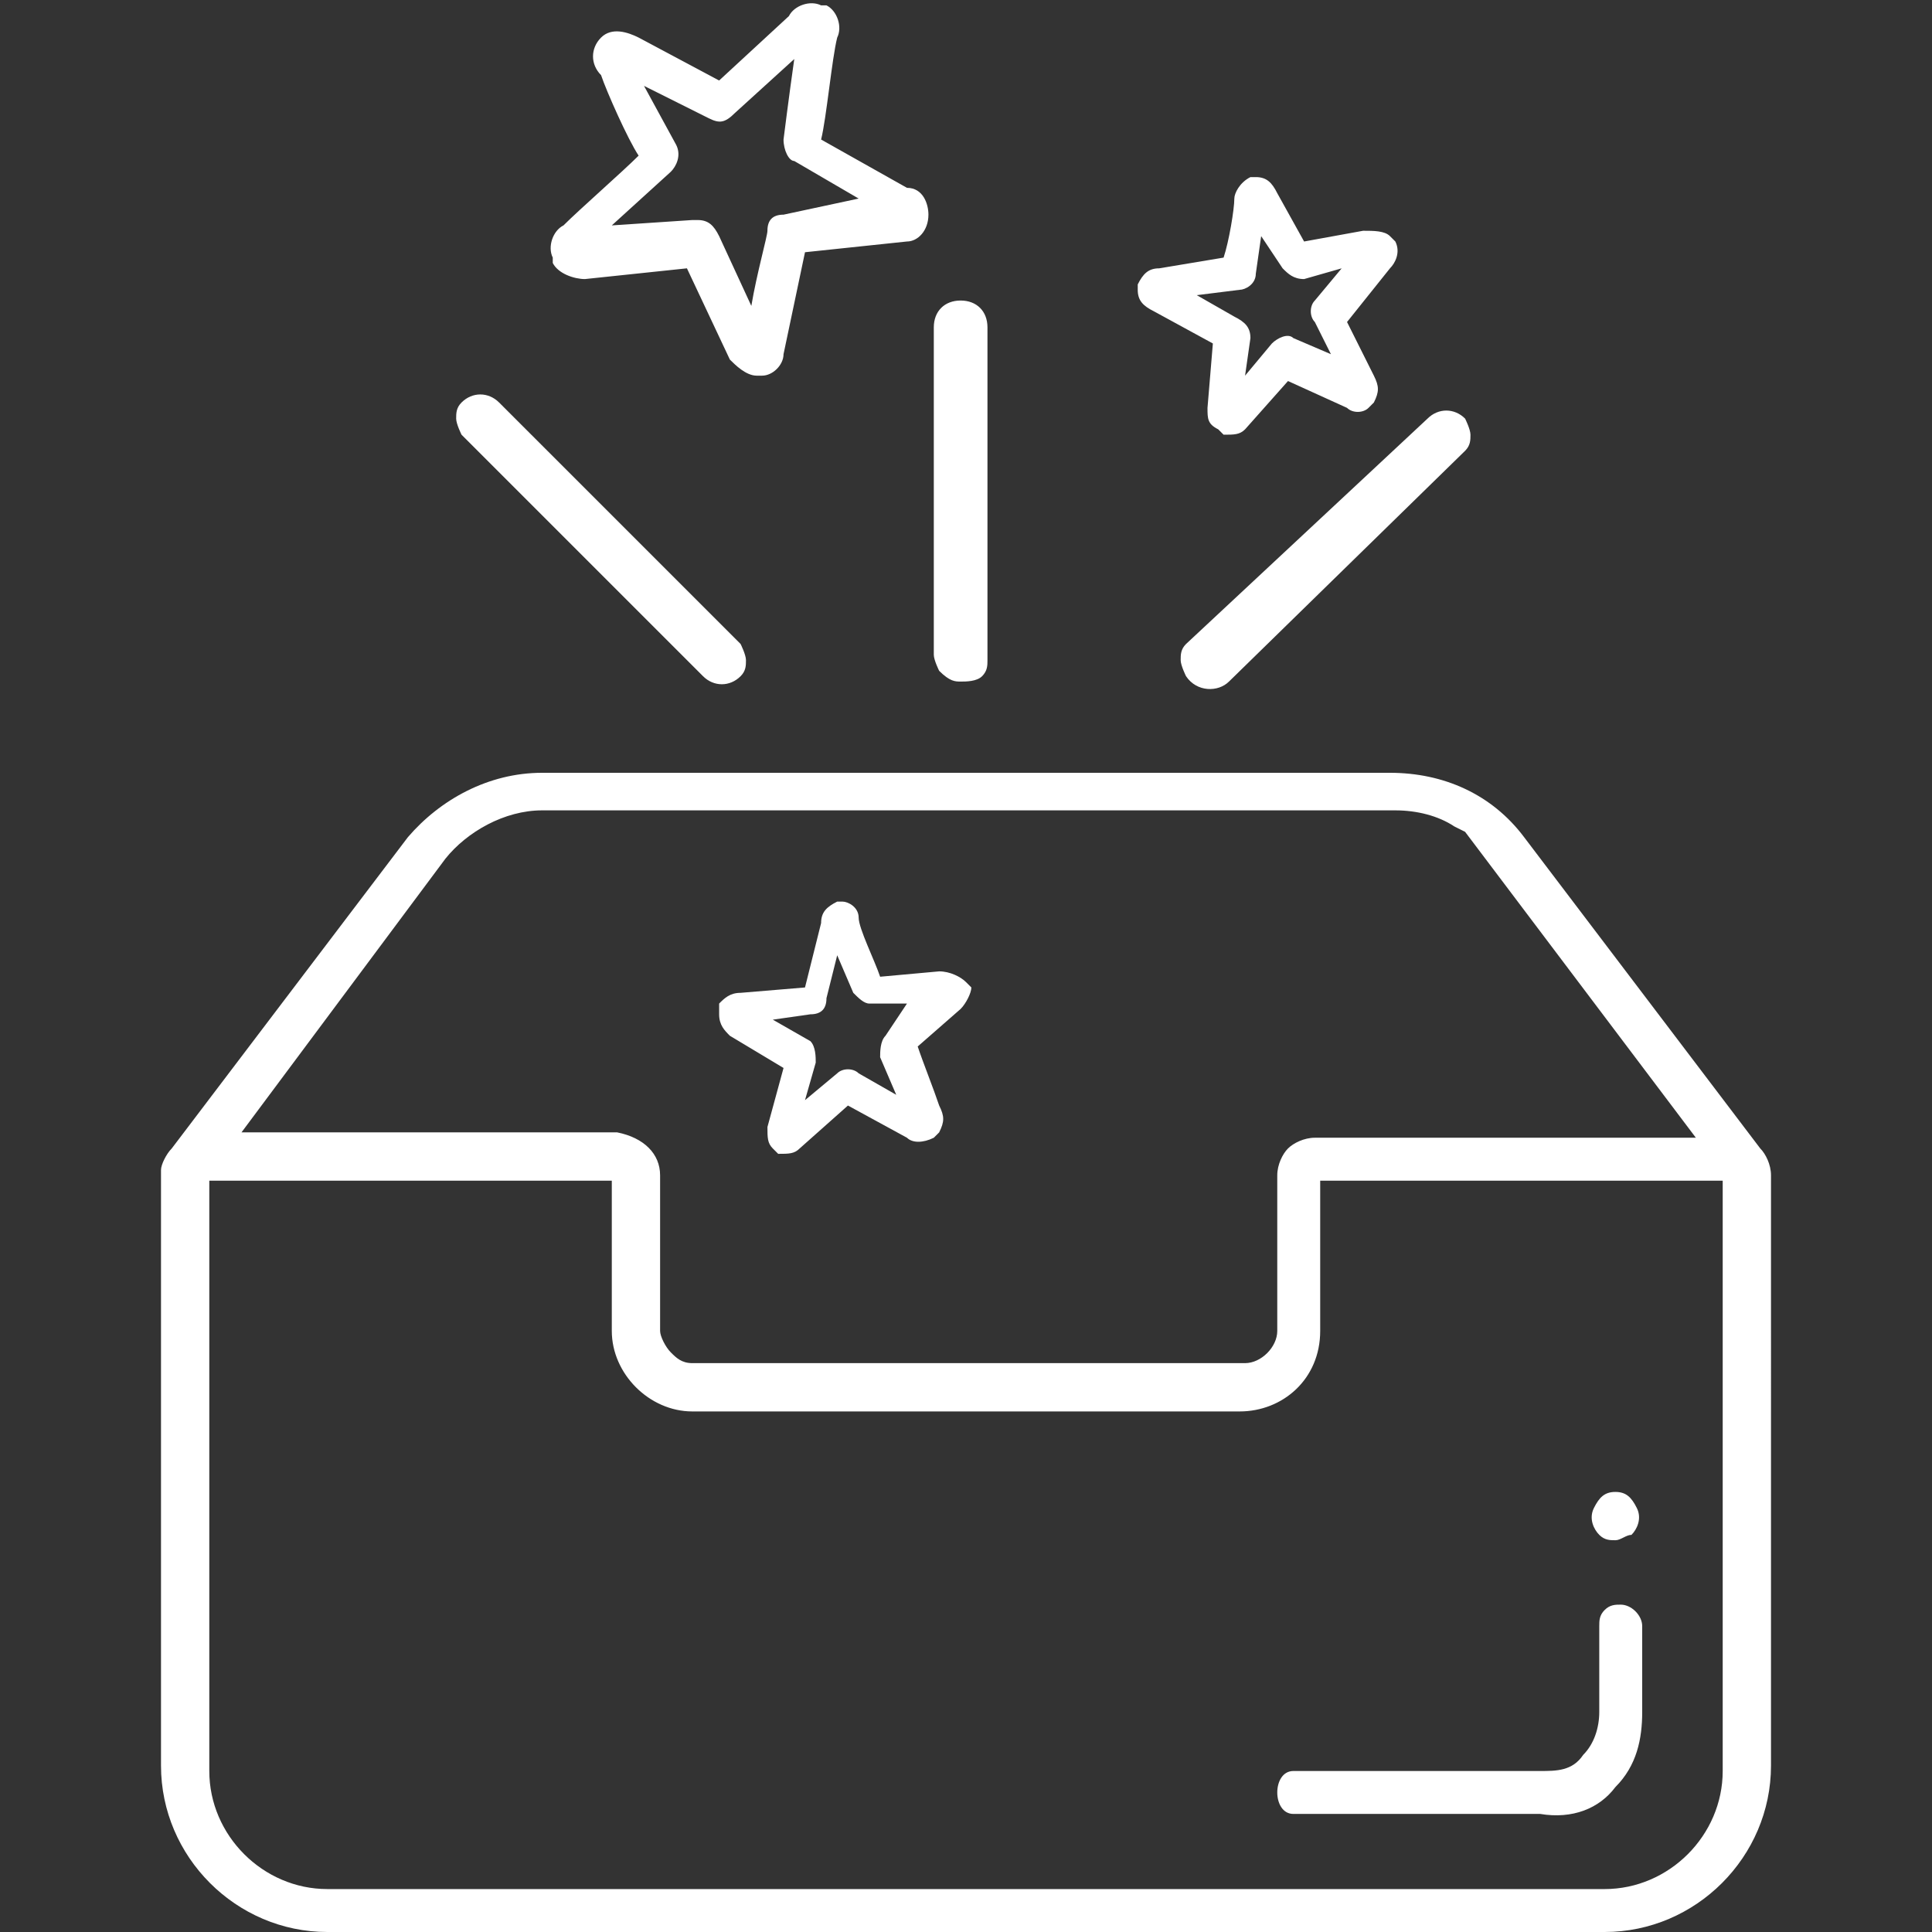 <?xml version="1.0" standalone="no"?><!DOCTYPE svg PUBLIC "-//W3C//DTD SVG 1.1//EN" "http://www.w3.org/Graphics/SVG/1.1/DTD/svg11.dtd"><svg t="1653468482269" class="icon" viewBox="0 0 1024 1024" version="1.1" xmlns="http://www.w3.org/2000/svg" p-id="2717" xmlns:xlink="http://www.w3.org/1999/xlink" width="200" height="200"><rect x="0" y="0" width="1024" height="1024" fill="#333333" stroke="none"/><defs><style type="text/css">@font-face { font-family: feedback-iconfont; src: url("//at.alicdn.com/t/font_1031158_u69w8yhxdu.woff2?t=1630033759944") format("woff2"), url("//at.alicdn.com/t/font_1031158_u69w8yhxdu.woff?t=1630033759944") format("woff"), url("//at.alicdn.com/t/font_1031158_u69w8yhxdu.ttf?t=1630033759944") format("truetype"); }
</style></defs><path d="M938.667 622.933c0-5.689-2.844-11.378-5.689-14.222l-125.156-164.978c-17.067-22.756-42.667-34.133-71.111-34.133H287.289c-28.444 0-54.044 14.222-71.111 34.133l-125.156 164.978c-2.844 2.844-5.689 8.533-5.689 11.378v315.733C85.333 984.178 125.156 1024 173.511 1024h676.978c48.356 0 88.178-39.822 88.178-88.178V625.778v-2.844zM913.067 938.667c0 34.133-28.444 62.578-62.578 62.578H173.511c-34.133 0-62.578-28.444-62.578-62.578V625.778h213.333v79.644c0 22.756 19.911 42.667 42.667 42.667h290.133c22.756 0 42.667-17.067 42.667-42.667V625.778h213.333v312.889z m-136.533-497.778l122.311 162.133h-201.956c-5.689 0-11.378 2.844-14.222 5.689s-5.689 8.533-5.689 14.222v82.489c0 8.533-8.533 17.067-17.067 17.067H366.933c-5.689 0-8.533-2.844-11.378-5.689-2.844-2.844-5.689-8.533-5.689-11.378v-82.489c0-11.378-8.533-19.911-22.756-22.756h-199.111L236.089 455.111c11.378-14.222 31.289-25.6 51.2-25.6H739.556c11.378 0 22.756 2.844 31.289 8.533l5.689 2.844z m-267.378-79.644c2.844 0 8.533 0 11.378-2.844s2.844-5.689 2.844-8.533V173.511c0-8.533-5.689-14.222-14.222-14.222s-14.222 5.689-14.222 14.222v173.511c0 2.844 2.844 8.533 2.844 8.533 5.689 5.689 8.533 5.689 11.378 5.689z m142.222 0l125.156-122.311c2.844-2.844 2.844-5.689 2.844-8.533 0-2.844-2.844-8.533-2.844-8.533-5.689-5.689-14.222-5.689-19.911 0L628.622 341.333c-2.844 2.844-2.844 5.689-2.844 8.533s2.844 8.533 2.844 8.533c5.689 8.533 17.067 8.533 22.756 2.844z m-278.756-2.844c5.689 5.689 14.222 5.689 19.911 0 2.844-2.844 2.844-5.689 2.844-8.533s-2.844-8.533-2.844-8.533L264.533 213.333c-5.689-5.689-14.222-5.689-19.911 0-2.844 2.844-2.844 5.689-2.844 8.533 0 2.844 2.844 8.533 2.844 8.533l128 128z m443.733 603.022h-130.844c-5.689 0-8.533-5.689-8.533-11.378s2.844-11.378 8.533-11.378h130.844c8.533 0 17.067 0 22.756-8.533 5.689-5.689 8.533-14.222 8.533-22.756v-45.511c0-2.844 0-5.689 2.844-8.533s5.689-2.844 8.533-2.844c5.689 0 11.378 5.689 11.378 11.378v45.511c0 14.222-2.844 28.444-14.222 39.822-8.533 11.378-22.756 17.067-39.822 14.222z m39.822-145.067c-2.844 0-5.689 0-8.533-2.844-2.844-2.844-5.689-8.533-2.844-14.222s5.689-8.533 11.378-8.533 8.533 2.844 11.378 8.533c2.844 5.689 0 11.378-2.844 14.222-2.844 0-5.689 2.844-8.533 2.844zM492.089 113.778c0-5.689-2.844-14.222-11.378-14.222l-45.511-25.6c2.844-11.378 5.689-42.667 8.533-54.044 2.844-5.689 0-14.222-5.689-17.067h-2.844c-5.689-2.844-14.222 0-17.067 5.689l-36.978 34.133-42.667-22.756c-5.689-2.844-14.222-5.689-19.911 0-5.689 5.689-5.689 14.222 0 19.911 2.844 8.533 14.222 34.133 19.911 42.667-8.533 8.533-31.289 28.444-39.822 36.978-5.689 2.844-8.533 11.378-5.689 17.067v2.844c2.844 5.689 11.378 8.533 17.067 8.533l54.044-5.689 22.756 48.356c2.844 2.844 8.533 8.533 14.222 8.533h2.844c5.689 0 11.378-5.689 11.378-11.378l11.378-54.044 54.044-5.689c5.689 0 11.378-5.689 11.378-14.222z m-85.333 8.533c0 2.844-5.689 22.756-8.533 39.822l-17.067-36.978c-2.844-5.689-5.689-8.533-11.378-8.533h-2.844l-42.667 2.844 31.289-28.444c2.844-2.844 5.689-8.533 2.844-14.222L341.333 45.511l34.133 17.067c5.689 2.844 8.533 2.844 14.222-2.844l31.289-28.444c-2.844 19.911-5.689 42.667-5.689 42.667 0 5.689 2.844 11.378 5.689 11.378l34.133 19.911-39.822 8.533c-5.689 0-8.533 2.844-8.533 8.533z m332.8 5.689l-2.844-2.844c-2.844-2.844-8.533-2.844-14.222-2.844l-31.289 5.689-14.222-25.6c-2.844-5.689-5.689-8.533-11.378-8.533h-2.844c-5.689 2.844-8.533 8.533-8.533 11.378 0 5.689-2.844 22.756-5.689 31.289l-34.133 5.689c-5.689 0-8.533 2.844-11.378 8.533v2.844c0 5.689 2.844 8.533 8.533 11.378l31.289 17.067-2.844 34.133c0 5.689 0 8.533 5.689 11.378l2.844 2.844c5.689 0 8.533 0 11.378-2.844l22.756-25.6 31.289 14.222c2.844 2.844 8.533 2.844 11.378 0l2.844-2.844c2.844-5.689 2.844-8.533 0-14.222l-14.222-28.444 22.756-28.444c2.844-2.844 5.689-8.533 2.844-14.222z m-85.333 39.822l-19.911-11.378 22.756-2.844c2.844 0 8.533-2.844 8.533-8.533l2.844-19.911 11.378 17.067c2.844 2.844 5.689 5.689 11.378 5.689L711.111 142.222l-14.222 17.067c-2.844 2.844-2.844 8.533 0 11.378l8.533 17.067-19.911-8.533c-2.844-2.844-8.533 0-11.378 2.844l-14.222 17.067 2.844-19.911c0-5.689-2.844-8.533-8.533-11.378z m-156.444 432.356c2.844-5.689 2.844-8.533 0-14.222-2.844-8.533-8.533-22.756-11.378-31.289l22.756-19.911c2.844-2.844 5.689-8.533 5.689-11.378l-2.844-2.844c-2.844-2.844-8.533-5.689-14.222-5.689l-31.289 2.844c-2.844-8.533-11.378-25.6-11.378-31.289s-5.689-8.533-8.533-8.533h-2.844c-5.689 2.844-8.533 5.689-8.533 11.378l-8.533 34.133-34.133 2.844c-5.689 0-8.533 2.844-11.378 5.689v5.689c0 5.689 2.844 8.533 5.689 11.378l28.444 17.067-8.533 31.289c0 5.689 0 8.533 2.844 11.378l2.844 2.844c5.689 0 8.533 0 11.378-2.844l25.6-22.756 31.289 17.067c2.844 2.844 8.533 2.844 14.222 0l2.844-2.844z m-28.444-51.2c-2.844 2.844-2.844 8.533-2.844 11.378l8.533 19.911-19.911-11.378c-2.844-2.844-8.533-2.844-11.378 0l-17.067 14.222 5.689-19.911c0-2.844 0-8.533-2.844-11.378l-19.911-11.378 19.911-2.844c5.689 0 8.533-2.844 8.533-8.533l5.689-22.756 8.533 19.911c2.844 2.844 5.689 5.689 8.533 5.689h19.911l-11.378 17.067z" fill="#ffffff" p-id="2718"></path></svg>